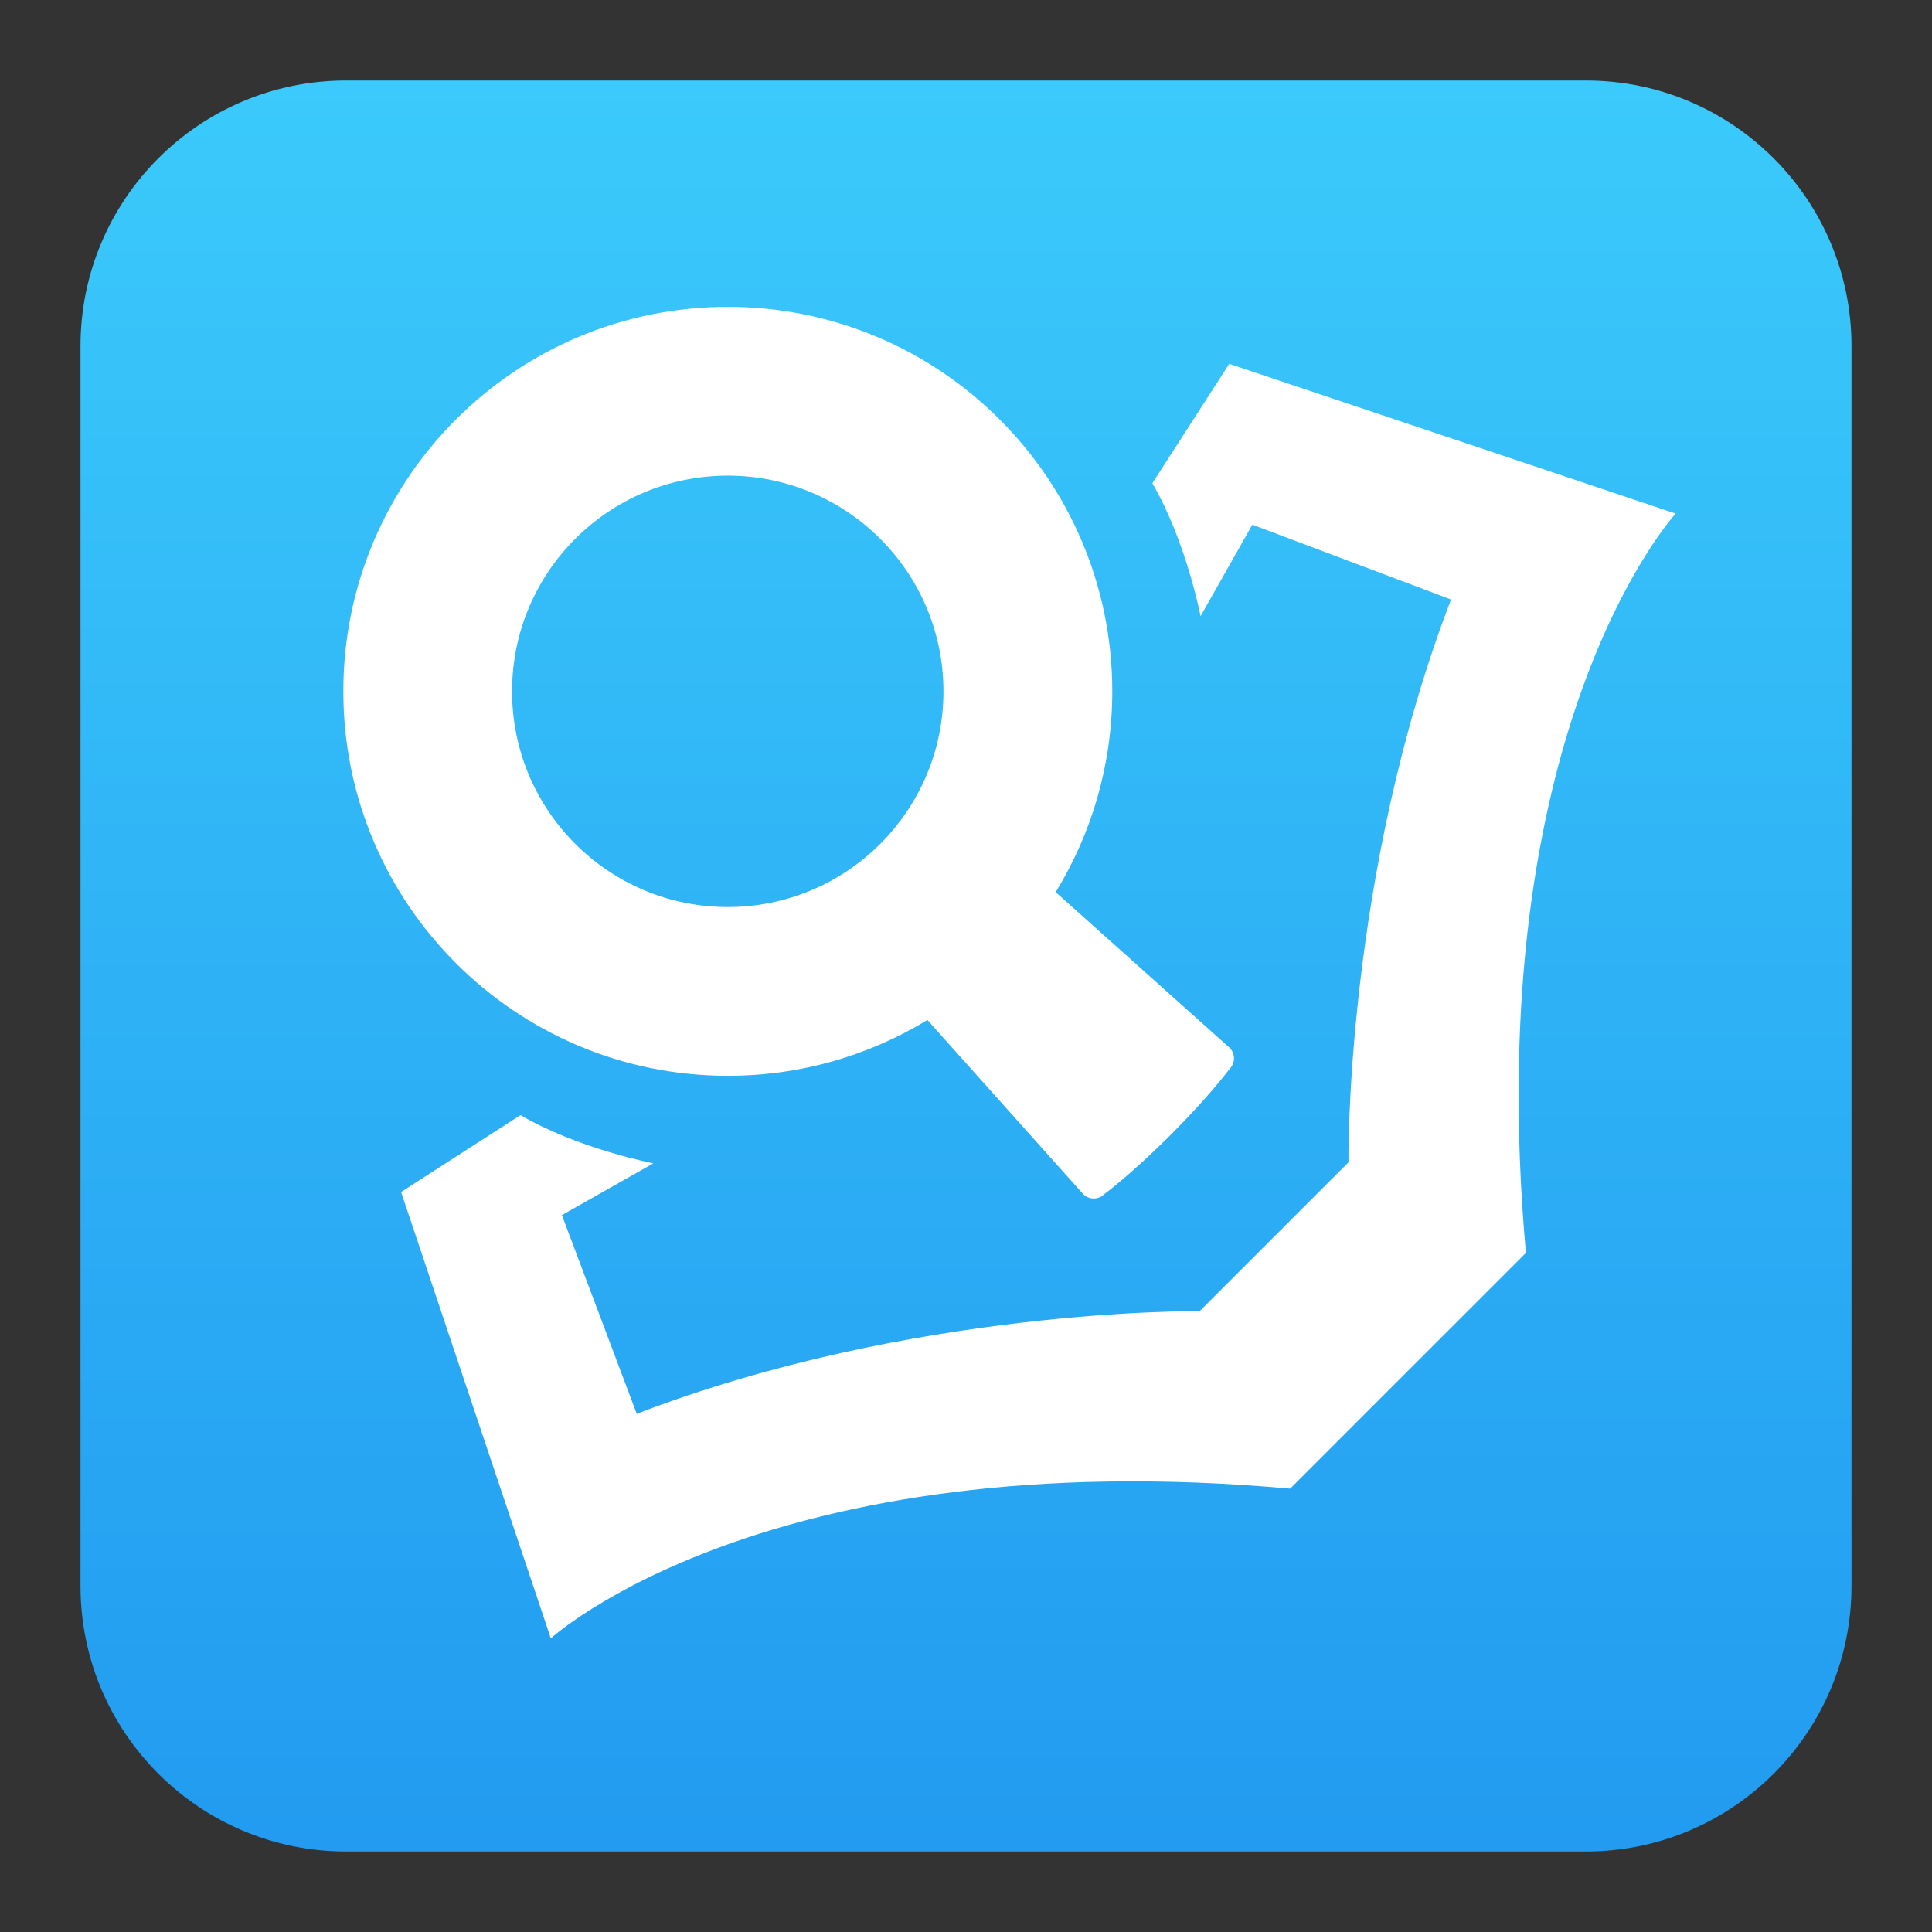 <?xml version="1.0" encoding="iso-8859-1"?>
<!-- Generator: Adobe Illustrator 18.0.0, SVG Export Plug-In . SVG Version: 6.00 Build 0)  -->
<!DOCTYPE svg PUBLIC "-//W3C//DTD SVG 1.1//EN" "http://www.w3.org/Graphics/SVG/1.1/DTD/svg11.dtd">
<svg version="1.1" id="&#x56FE;&#x5C42;_1" xmlns="http://www.w3.org/2000/svg" xmlns:xlink="http://www.w3.org/1999/xlink" x="0px"
	 y="0px" viewBox="0 0 48 48" style="enable-background:new 0 0 48 48;" xml:space="preserve">
<rect x="0" y="0" width="48" height="48" fill="#333333" stroke="none"/>
<linearGradient id="SVGID_1_" gradientUnits="userSpaceOnUse" x1="24" y1="2" x2="24" y2="46">
	<stop  offset="0" style="stop-color:#3BCAFB"/>
	<stop  offset="1" style="stop-color:#229BF0"/>
</linearGradient>
<path style="fill:url(#SVGID_1_);" d="M46,39.4c0,3.645-2.955,6.6-6.6,6.6H8.6C4.955,46,2,43.045,2,39.4V8.6C2,4.955,4.955,2,8.6,2
	H39.4C43.045,2,46,4.955,46,8.6V39.4z"/>
<path style="fill:#FFFFFF;" d="M30.551,26.033l-4.323-3.868c0.891-1.452,1.406-3.16,1.406-4.989c0-5.275-4.276-9.552-9.552-9.552
	c-5.275,0-9.552,4.276-9.552,9.552c0,5.275,4.276,9.552,9.552,9.552c1.816,0,3.514-0.507,4.959-1.387l3.873,4.329
	c0.143,0.143,0.376,0.143,0.52,0c0,0,0.672-0.496,1.647-1.471c0.975-0.975,1.471-1.647,1.471-1.647
	C30.694,26.409,30.694,26.176,30.551,26.033z M18.081,22.535c-2.96,0-5.359-2.399-5.359-5.359s2.399-5.359,5.359-5.359
	c2.96,0,5.359,2.399,5.359,5.359S21.041,22.535,18.081,22.535z"/>
<path style="fill:#FFFFFF;" d="M41.63,12.76L30.54,9.04c0,0-1.626,2.526-1.91,2.966c0.838,1.435,1.198,3.302,1.198,3.302
	l1.286-2.273l4.937,1.86c-2.64,6.865-2.549,13.983-2.549,13.983l-3.699,3.699c0,0-7.118-0.092-13.983,2.549l-1.86-4.937l2.273-1.286
	c0,0-1.867-0.36-3.302-1.198c-0.44,0.283-2.966,1.91-2.966,1.91l3.72,11.09c0,0,5.327-4.891,18.369-3.72l5.857-5.857
	C36.74,18.086,41.63,12.76,41.63,12.76z"/>
</svg>
